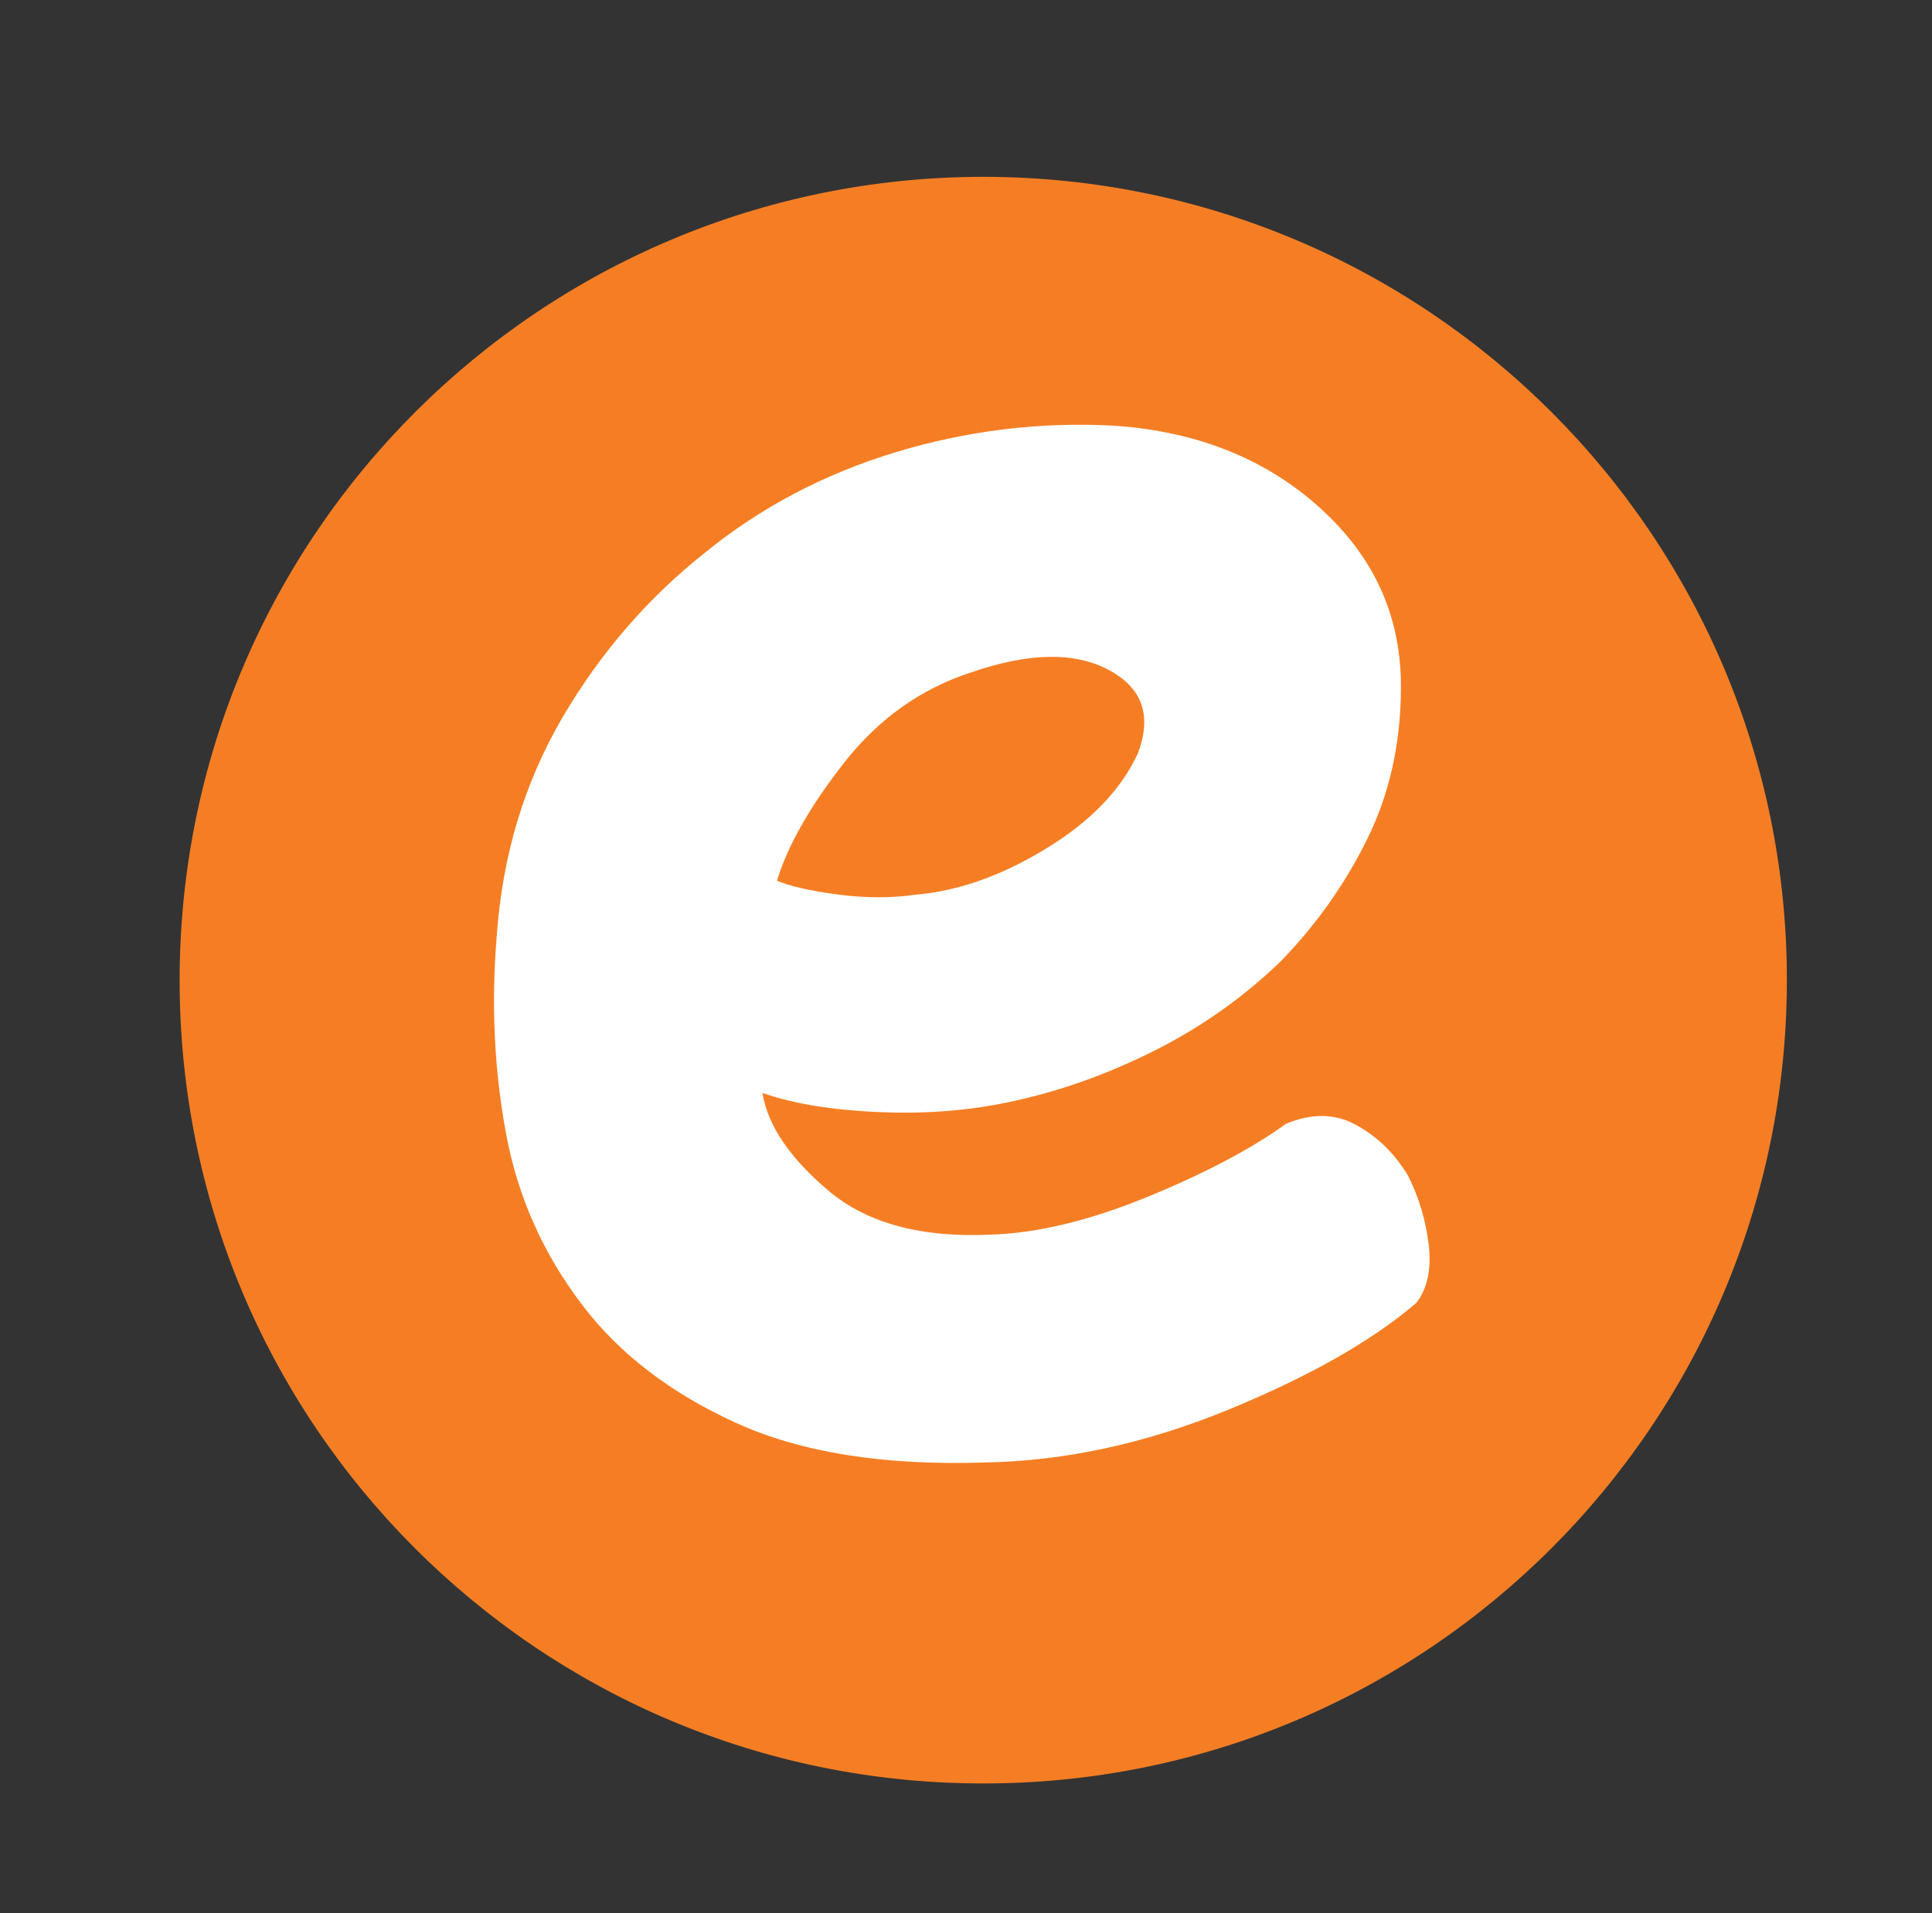 <?xml version="1.0" encoding="utf-8"?>
<!-- Generator: Adobe Illustrator 22.1.0, SVG Export Plug-In . SVG Version: 6.00 Build 0)  -->
<svg version="1.1" id="레이어_1" xmlns="http://www.w3.org/2000/svg" xmlns:xlink="http://www.w3.org/1999/xlink" x="0px"
	 y="0px" viewBox="0 0 840 832" style="enable-background:new 0 0 840 832;" xml:space="preserve">
<rect x="0" y="0" width="840" height="832" fill="#333333" stroke="none"/>
<style type="text/css">
	.st0{fill:#F57E24;}
	.st1{fill:#FFFFFF;}
</style>
<path class="st0" d="M78.1,425.6c0.4-192.9,157.1-349,350.1-348.7c192.9,0.4,349.1,157,348.7,350c-0.4,193-157.1,349.1-350,348.7
	C233.8,775.3,77.7,618.6,78.1,425.6"/>
<path class="st1" d="M454.7,369.1c19.3-11.7,32.6-25.5,39.9-41.2c6.4-16.5,2.2-28.7-12.6-36.6c-14.9-7.9-34.8-7.5-59.7,1.1
	c-21.7,7-40,20-54.9,38.8c-14.9,18.9-24.8,36.2-29.6,51.8c5.6,2.4,14.4,4.4,26.4,6c12.1,1.6,23.3,1.6,33.8,0.1
	C416.6,387.5,435.4,380.9,454.7,369.1 M244.5,312.1c16.6-28.3,37.3-52.2,62.2-71.9c24.1-19.6,51.7-34.1,82.6-43.5
	c31-9.4,62.6-13.3,94.7-11.6c36.1,2.4,66.1,14.3,89.7,35.6c23.7,21.3,35.5,47.3,35.4,78c0,24.4-4.9,46.4-14.6,66.1
	c-9.7,19.7-22.2,37.3-37.5,53.1c-15.3,14.8-32.8,27.5-52.5,37.7c-19.8,10.2-39.7,17.6-59.7,22.3c-19.3,4.7-39.6,6.6-60.9,5.8
	c-21.3-0.8-38.8-3.6-52.4-8.4c2.3,14.2,11.9,28.3,28.8,42.6c16.9,14.2,40.5,20.5,71.1,19c20.1-0.7,42.6-6.2,67.5-16.4
	c24.9-10.2,45-20.8,60.3-31.8c11.3-4.7,21.5-4.5,30.7,0.7c9.2,5.1,16.6,12.4,22.3,21.9c4.8,9.5,7.7,19.5,9,30.1
	c1.2,10.7-0.6,19.1-5.5,25.3c-19.3,16.5-46.6,32-82,46.5c-35.4,14.5-70.3,22.1-104.9,22.8c-44.2,1.5-80.6-4.3-109-17.3
	c-28.5-13-50.8-30.2-66.8-51.4c-16.8-22.1-27.9-46.8-33-74.4c-5.1-27.6-6.5-56.2-4-86.2C218.5,371.8,228,340.4,244.5,312.1"/>
</svg>
